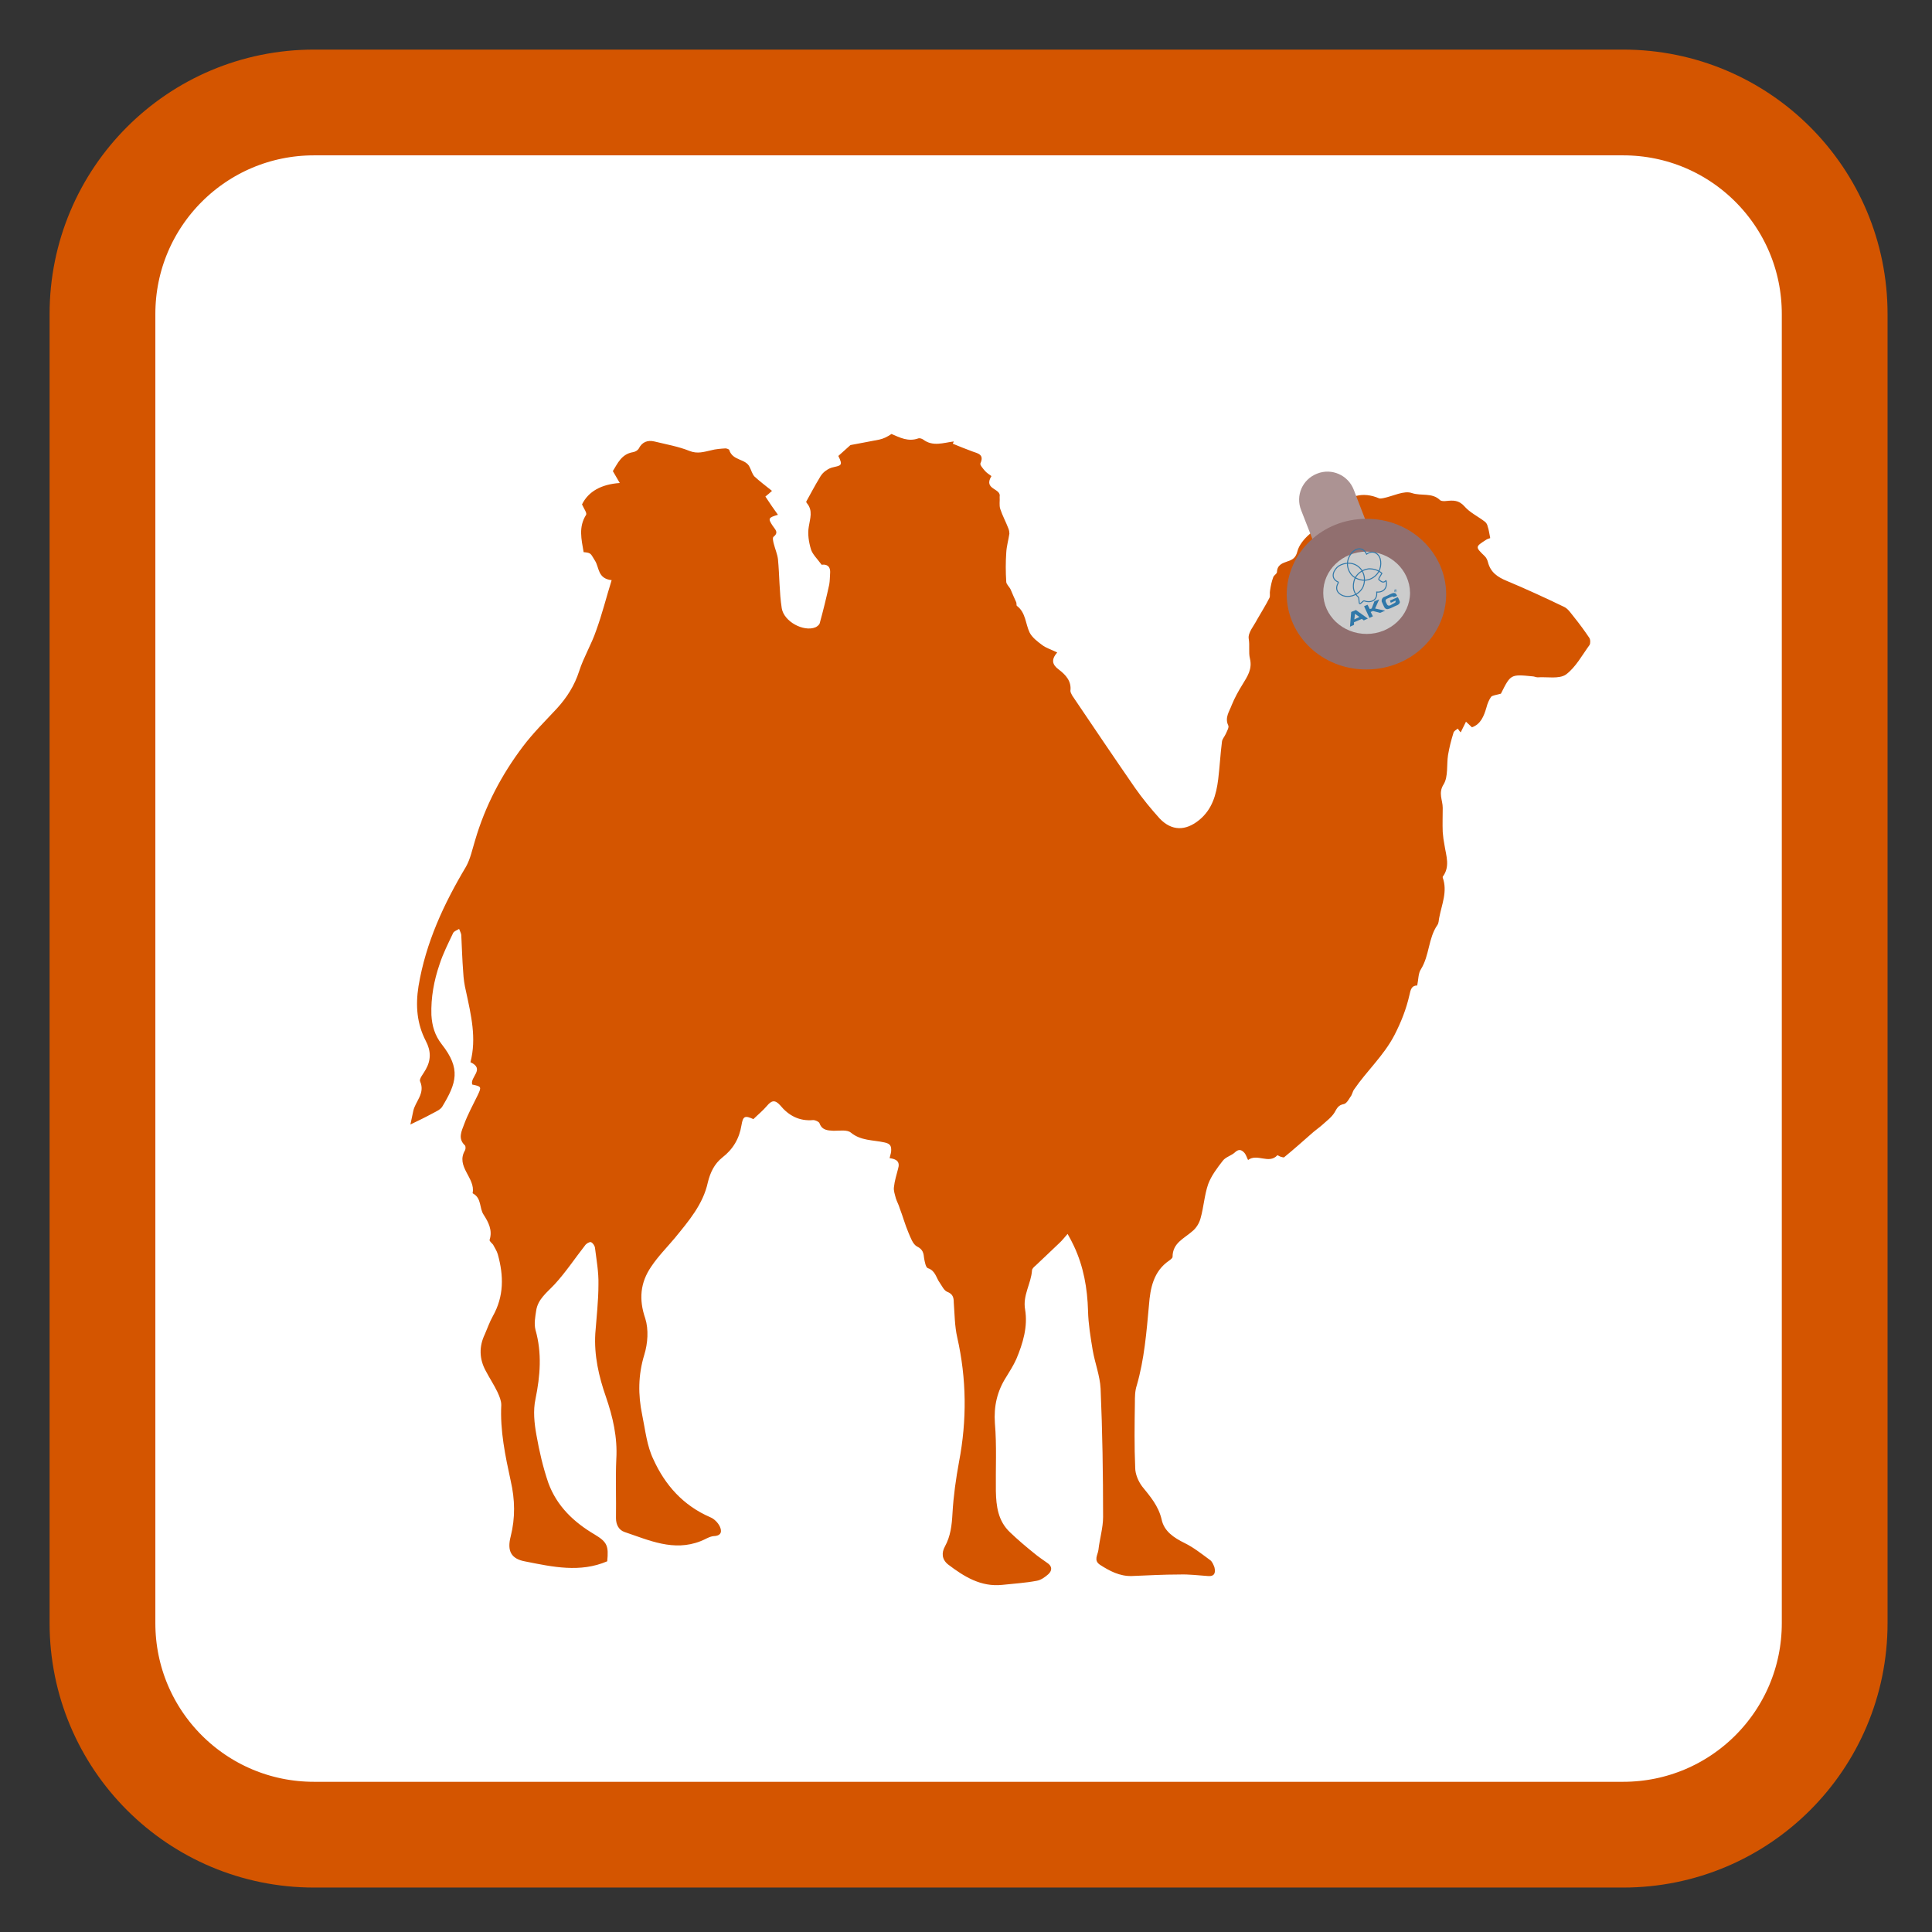 
<svg xmlns="http://www.w3.org/2000/svg" xmlns:xlink="http://www.w3.org/1999/xlink" width="24px" height="24px" viewBox="0 0 24 24" version="1.1">
<rect x="0" y="0" width="24" height="24" fill="#333333" stroke="none"/>
<g id="surface1">
<path style="fill-rule:nonzero;fill:rgb(100%,100%,100%);fill-opacity:1;stroke-width:6.988;stroke-linecap:butt;stroke-linejoin:miter;stroke:rgb(83.137%,33.333%,0%);stroke-opacity:1;stroke-miterlimit:4;" d="M 20.75 6.771 L 107.25 6.771 C 114.979 6.771 121.229 13.021 121.229 20.75 L 121.229 107.25 C 121.229 114.979 114.979 121.229 107.25 121.229 L 20.75 121.229 C 13.021 121.229 6.771 114.979 6.771 107.25 L 6.771 20.75 C 6.771 13.021 13.021 6.771 20.75 6.771 Z M 20.75 6.771 " transform="matrix(0.188,0,0,0.188,0,0)"/>
<path style=" stroke:none;fill-rule:nonzero;fill:rgb(83.137%,33.333%,0%);fill-opacity:1;" d="M 19.555 7.668 C 19.516 7.621 19.48 7.562 19.43 7.539 C 19.195 7.426 18.957 7.316 18.715 7.215 C 18.602 7.168 18.516 7.109 18.484 6.984 C 18.477 6.957 18.465 6.93 18.445 6.91 C 18.324 6.793 18.324 6.793 18.465 6.703 C 18.484 6.691 18.508 6.688 18.512 6.684 C 18.5 6.629 18.496 6.582 18.48 6.539 C 18.477 6.516 18.461 6.492 18.445 6.48 C 18.359 6.414 18.258 6.367 18.191 6.289 C 18.121 6.211 18.051 6.215 17.969 6.223 C 17.941 6.227 17.902 6.227 17.887 6.211 C 17.789 6.117 17.656 6.164 17.539 6.125 C 17.441 6.09 17.305 6.164 17.184 6.188 C 17.168 6.191 17.145 6.195 17.133 6.191 C 16.926 6.102 16.75 6.156 16.609 6.32 C 16.602 6.355 16.594 6.395 16.566 6.418 C 16.469 6.492 16.359 6.555 16.266 6.637 C 16.203 6.691 16.137 6.77 16.117 6.848 C 16.098 6.926 16.059 6.953 15.996 6.973 C 15.93 6.996 15.867 7.016 15.863 7.105 C 15.863 7.129 15.824 7.145 15.816 7.172 C 15.797 7.223 15.785 7.281 15.777 7.336 C 15.77 7.367 15.781 7.402 15.77 7.426 C 15.723 7.52 15.668 7.605 15.617 7.695 C 15.578 7.773 15.5 7.859 15.512 7.934 C 15.527 8.02 15.508 8.102 15.527 8.18 C 15.559 8.312 15.496 8.402 15.434 8.504 C 15.383 8.586 15.336 8.672 15.301 8.758 C 15.273 8.836 15.211 8.914 15.258 9.012 C 15.27 9.035 15.242 9.082 15.227 9.117 C 15.211 9.152 15.184 9.18 15.18 9.211 C 15.16 9.367 15.152 9.523 15.133 9.68 C 15.109 9.871 15.059 10.055 14.895 10.188 C 14.727 10.324 14.555 10.324 14.406 10.168 C 14.297 10.047 14.191 9.918 14.098 9.785 C 13.836 9.406 13.578 9.023 13.32 8.641 C 13.309 8.621 13.297 8.598 13.297 8.582 C 13.312 8.461 13.238 8.383 13.156 8.32 C 13.07 8.258 13.055 8.195 13.133 8.105 C 13.062 8.07 12.996 8.051 12.945 8.012 C 12.887 7.969 12.82 7.918 12.789 7.855 C 12.738 7.746 12.742 7.609 12.633 7.527 C 12.625 7.523 12.629 7.5 12.625 7.484 C 12.602 7.434 12.578 7.379 12.555 7.324 C 12.539 7.289 12.5 7.258 12.5 7.227 C 12.492 7.105 12.492 6.984 12.5 6.867 C 12.504 6.785 12.527 6.711 12.539 6.629 C 12.539 6.609 12.535 6.586 12.527 6.566 C 12.496 6.484 12.453 6.406 12.426 6.324 C 12.41 6.277 12.422 6.223 12.418 6.172 C 12.441 6.062 12.211 6.086 12.316 5.914 C 12.289 5.895 12.258 5.875 12.234 5.848 C 12.211 5.82 12.168 5.773 12.18 5.754 C 12.227 5.648 12.152 5.633 12.082 5.609 C 12 5.578 11.918 5.547 11.836 5.512 C 11.84 5.504 11.844 5.492 11.848 5.484 C 11.719 5.5 11.59 5.551 11.469 5.461 C 11.453 5.449 11.426 5.441 11.41 5.445 C 11.281 5.492 11.176 5.434 11.074 5.391 C 11.023 5.426 10.977 5.449 10.922 5.461 C 10.809 5.484 10.691 5.504 10.574 5.527 C 10.57 5.527 10.566 5.531 10.562 5.531 C 10.516 5.574 10.465 5.617 10.414 5.664 C 10.477 5.789 10.445 5.781 10.332 5.809 C 10.297 5.82 10.266 5.84 10.238 5.863 C 10.215 5.883 10.195 5.91 10.18 5.938 C 10.121 6.035 10.07 6.133 10.016 6.23 C 10.012 6.234 10.02 6.246 10.023 6.25 C 10.102 6.344 10.062 6.441 10.047 6.543 C 10.031 6.633 10.047 6.734 10.074 6.824 C 10.094 6.887 10.152 6.941 10.207 7.016 C 10.254 7.008 10.32 7.02 10.312 7.121 C 10.309 7.168 10.309 7.215 10.301 7.262 C 10.266 7.422 10.227 7.582 10.184 7.738 C 10.18 7.762 10.148 7.785 10.129 7.793 C 9.984 7.852 9.738 7.723 9.711 7.555 C 9.68 7.355 9.684 7.148 9.664 6.945 C 9.656 6.883 9.629 6.82 9.613 6.758 C 9.605 6.73 9.594 6.68 9.609 6.668 C 9.68 6.613 9.625 6.574 9.598 6.531 C 9.539 6.441 9.543 6.43 9.664 6.395 C 9.609 6.32 9.559 6.246 9.508 6.168 C 9.539 6.145 9.559 6.125 9.59 6.098 C 9.512 6.035 9.438 5.98 9.371 5.918 C 9.344 5.887 9.332 5.84 9.312 5.801 C 9.262 5.695 9.102 5.727 9.059 5.59 C 9.059 5.582 9.027 5.57 9.012 5.57 C 8.953 5.574 8.891 5.578 8.832 5.594 C 8.746 5.613 8.664 5.641 8.566 5.602 C 8.43 5.547 8.277 5.52 8.129 5.484 C 8.047 5.465 7.977 5.488 7.934 5.574 C 7.922 5.594 7.891 5.613 7.863 5.617 C 7.719 5.641 7.672 5.758 7.613 5.852 C 7.641 5.902 7.664 5.941 7.699 6 C 7.469 6.016 7.309 6.105 7.23 6.266 C 7.254 6.32 7.293 6.371 7.281 6.395 C 7.184 6.547 7.223 6.699 7.25 6.859 C 7.348 6.867 7.336 6.879 7.391 6.965 C 7.445 7.047 7.422 7.188 7.598 7.207 C 7.531 7.422 7.48 7.629 7.406 7.832 C 7.348 8.004 7.25 8.164 7.195 8.336 C 7.137 8.516 7.043 8.664 6.918 8.801 C 6.777 8.953 6.625 9.102 6.496 9.273 C 6.23 9.625 6.027 10.012 5.902 10.438 C 5.867 10.551 5.844 10.668 5.789 10.766 C 5.512 11.23 5.289 11.711 5.199 12.25 C 5.16 12.496 5.18 12.719 5.289 12.93 C 5.355 13.055 5.355 13.168 5.289 13.285 C 5.262 13.336 5.203 13.402 5.219 13.434 C 5.285 13.586 5.156 13.684 5.133 13.805 C 5.121 13.863 5.109 13.922 5.098 13.969 C 5.195 13.922 5.285 13.879 5.371 13.832 C 5.414 13.809 5.469 13.785 5.492 13.75 C 5.672 13.453 5.727 13.277 5.488 12.973 C 5.402 12.863 5.367 12.746 5.359 12.609 C 5.352 12.391 5.391 12.18 5.461 11.977 C 5.504 11.844 5.57 11.715 5.629 11.59 C 5.641 11.566 5.68 11.555 5.703 11.539 C 5.711 11.562 5.727 11.59 5.73 11.613 C 5.738 11.77 5.742 11.922 5.754 12.074 C 5.758 12.156 5.77 12.238 5.789 12.316 C 5.852 12.609 5.922 12.898 5.844 13.195 C 6.031 13.281 5.832 13.383 5.867 13.473 C 5.98 13.496 5.984 13.5 5.934 13.605 C 5.875 13.727 5.812 13.84 5.766 13.965 C 5.734 14.051 5.684 14.145 5.777 14.23 C 5.785 14.242 5.785 14.273 5.777 14.289 C 5.656 14.492 5.91 14.633 5.871 14.82 C 5.871 14.824 5.879 14.828 5.879 14.828 C 5.984 14.887 5.953 15.008 6.008 15.09 C 6.066 15.18 6.121 15.281 6.082 15.402 C 6.078 15.418 6.109 15.441 6.125 15.461 C 6.145 15.5 6.172 15.539 6.184 15.582 C 6.258 15.848 6.262 16.102 6.121 16.352 C 6.082 16.422 6.055 16.5 6.023 16.574 C 5.949 16.727 5.953 16.883 6.035 17.031 C 6.082 17.121 6.137 17.203 6.18 17.293 C 6.203 17.344 6.227 17.398 6.227 17.453 C 6.211 17.773 6.277 18.086 6.344 18.395 C 6.398 18.629 6.402 18.855 6.344 19.086 C 6.297 19.266 6.348 19.367 6.531 19.398 C 6.867 19.465 7.207 19.539 7.543 19.395 C 7.562 19.203 7.543 19.156 7.387 19.062 C 7.129 18.91 6.918 18.711 6.812 18.422 C 6.746 18.23 6.699 18.027 6.664 17.828 C 6.637 17.68 6.621 17.523 6.652 17.379 C 6.711 17.09 6.734 16.809 6.652 16.52 C 6.633 16.445 6.648 16.363 6.66 16.285 C 6.68 16.137 6.797 16.055 6.891 15.953 C 7.027 15.805 7.141 15.633 7.266 15.473 C 7.281 15.449 7.32 15.426 7.34 15.43 C 7.363 15.438 7.387 15.473 7.391 15.5 C 7.41 15.652 7.438 15.805 7.434 15.957 C 7.434 16.16 7.41 16.363 7.395 16.566 C 7.379 16.836 7.438 17.098 7.527 17.352 C 7.613 17.602 7.672 17.855 7.656 18.125 C 7.645 18.367 7.656 18.613 7.652 18.859 C 7.652 18.945 7.691 19.008 7.758 19.031 C 8.062 19.133 8.367 19.277 8.703 19.145 C 8.758 19.125 8.812 19.086 8.867 19.082 C 8.965 19.078 8.969 19.02 8.941 18.961 C 8.918 18.914 8.871 18.867 8.824 18.848 C 8.488 18.703 8.262 18.449 8.117 18.129 C 8.035 17.961 8.016 17.762 7.977 17.574 C 7.926 17.328 7.926 17.082 8.004 16.828 C 8.047 16.688 8.059 16.516 8.016 16.379 C 7.934 16.141 7.953 15.934 8.09 15.734 C 8.176 15.605 8.285 15.496 8.383 15.379 C 8.555 15.168 8.734 14.961 8.793 14.688 C 8.824 14.562 8.875 14.457 8.973 14.379 C 9.105 14.277 9.184 14.145 9.211 13.977 C 9.23 13.863 9.254 13.855 9.359 13.902 C 9.414 13.848 9.477 13.797 9.527 13.738 C 9.582 13.672 9.625 13.656 9.691 13.73 C 9.797 13.859 9.93 13.93 10.102 13.914 C 10.129 13.914 10.172 13.934 10.18 13.953 C 10.211 14.039 10.277 14.043 10.355 14.047 C 10.43 14.047 10.523 14.031 10.57 14.07 C 10.695 14.172 10.844 14.16 10.984 14.191 C 11.066 14.207 11.074 14.242 11.07 14.305 C 11.066 14.336 11.055 14.363 11.051 14.387 C 11.137 14.398 11.184 14.43 11.156 14.52 C 11.137 14.594 11.113 14.668 11.105 14.746 C 11.098 14.789 11.117 14.84 11.129 14.887 C 11.141 14.926 11.164 14.965 11.176 15.008 C 11.215 15.109 11.242 15.211 11.285 15.312 C 11.312 15.375 11.34 15.457 11.391 15.484 C 11.465 15.52 11.473 15.566 11.48 15.633 C 11.488 15.676 11.5 15.746 11.527 15.754 C 11.621 15.785 11.629 15.875 11.676 15.938 C 11.703 15.977 11.727 16.031 11.766 16.047 C 11.836 16.074 11.848 16.117 11.848 16.18 C 11.859 16.324 11.859 16.473 11.891 16.613 C 12.008 17.129 12.012 17.641 11.914 18.156 C 11.875 18.367 11.844 18.586 11.832 18.801 C 11.824 18.945 11.809 19.082 11.738 19.211 C 11.695 19.289 11.699 19.371 11.777 19.434 C 11.977 19.586 12.184 19.715 12.449 19.688 C 12.594 19.672 12.738 19.664 12.879 19.637 C 12.93 19.629 12.984 19.59 13.023 19.555 C 13.074 19.508 13.07 19.453 13.008 19.414 C 12.953 19.375 12.895 19.336 12.844 19.293 C 12.742 19.211 12.641 19.125 12.547 19.035 C 12.398 18.895 12.375 18.711 12.371 18.523 C 12.367 18.242 12.383 17.961 12.359 17.68 C 12.344 17.469 12.387 17.281 12.5 17.105 C 12.543 17.035 12.59 16.961 12.625 16.883 C 12.707 16.688 12.77 16.48 12.734 16.266 C 12.703 16.09 12.809 15.945 12.82 15.781 C 12.82 15.762 12.844 15.738 12.863 15.723 C 12.961 15.629 13.059 15.539 13.156 15.445 C 13.195 15.41 13.227 15.367 13.262 15.328 C 13.289 15.375 13.316 15.426 13.34 15.477 C 13.461 15.734 13.508 16.004 13.516 16.285 C 13.52 16.449 13.547 16.609 13.574 16.773 C 13.602 16.934 13.664 17.09 13.672 17.25 C 13.695 17.781 13.703 18.312 13.703 18.844 C 13.703 18.98 13.66 19.117 13.645 19.254 C 13.637 19.316 13.582 19.383 13.664 19.438 C 13.785 19.516 13.91 19.582 14.059 19.578 C 14.258 19.57 14.453 19.559 14.652 19.559 C 14.77 19.555 14.887 19.57 15.004 19.578 C 15.09 19.586 15.102 19.535 15.086 19.469 C 15.074 19.438 15.059 19.398 15.031 19.379 C 14.93 19.305 14.828 19.223 14.715 19.168 C 14.582 19.102 14.461 19.023 14.43 18.875 C 14.391 18.707 14.289 18.59 14.188 18.465 C 14.141 18.402 14.102 18.312 14.102 18.234 C 14.09 17.965 14.094 17.695 14.098 17.426 C 14.098 17.355 14.098 17.281 14.121 17.211 C 14.215 16.887 14.242 16.551 14.273 16.211 C 14.289 16.004 14.328 15.793 14.523 15.66 C 14.539 15.648 14.566 15.629 14.566 15.613 C 14.566 15.441 14.707 15.387 14.809 15.297 C 14.859 15.258 14.898 15.195 14.914 15.133 C 14.953 14.996 14.961 14.848 15.008 14.711 C 15.047 14.605 15.121 14.508 15.191 14.418 C 15.227 14.371 15.301 14.355 15.344 14.312 C 15.395 14.266 15.43 14.289 15.461 14.324 C 15.48 14.348 15.488 14.379 15.504 14.41 C 15.617 14.324 15.762 14.465 15.867 14.352 C 15.871 14.348 15.891 14.363 15.902 14.367 C 15.922 14.371 15.945 14.383 15.953 14.375 C 16.078 14.273 16.195 14.168 16.316 14.062 C 16.352 14.031 16.387 14.008 16.422 13.977 C 16.477 13.926 16.539 13.883 16.578 13.82 C 16.609 13.766 16.625 13.727 16.695 13.715 C 16.727 13.707 16.754 13.66 16.773 13.629 C 16.797 13.602 16.801 13.562 16.82 13.535 C 16.98 13.301 17.191 13.113 17.324 12.855 C 17.406 12.695 17.469 12.535 17.508 12.363 C 17.523 12.293 17.535 12.242 17.605 12.242 C 17.621 12.168 17.617 12.09 17.652 12.039 C 17.758 11.867 17.742 11.656 17.855 11.492 C 17.875 11.465 17.871 11.43 17.879 11.398 C 17.91 11.234 17.984 11.074 17.922 10.902 C 17.922 10.898 17.922 10.891 17.922 10.891 C 18.016 10.766 17.965 10.633 17.945 10.504 C 17.934 10.449 17.926 10.391 17.922 10.336 C 17.918 10.234 17.922 10.137 17.922 10.035 C 17.922 9.938 17.863 9.852 17.934 9.742 C 17.992 9.645 17.969 9.5 17.988 9.379 C 18.004 9.285 18.027 9.195 18.055 9.105 C 18.059 9.082 18.09 9.066 18.109 9.051 C 18.121 9.07 18.137 9.09 18.145 9.098 C 18.164 9.059 18.188 9.012 18.211 8.965 C 18.234 8.988 18.262 9.012 18.285 9.035 C 18.395 8.996 18.434 8.895 18.465 8.789 C 18.477 8.742 18.496 8.695 18.523 8.656 C 18.543 8.637 18.59 8.633 18.645 8.617 C 18.766 8.375 18.766 8.375 19.039 8.402 C 19.059 8.402 19.078 8.414 19.102 8.414 C 19.219 8.406 19.367 8.438 19.453 8.379 C 19.574 8.289 19.652 8.141 19.746 8.012 C 19.758 7.992 19.758 7.945 19.742 7.922 C 19.684 7.836 19.621 7.75 19.555 7.668 Z M 19.555 7.668 "/>
<path style=" stroke:none;fill-rule:evenodd;fill:rgb(67.451%,57.647%,57.647%);fill-opacity:1;" d="M 16.363 5.883 C 16.543 5.812 16.746 5.902 16.816 6.082 L 16.984 6.516 C 17.055 6.695 16.969 6.898 16.785 6.969 C 16.605 7.039 16.402 6.949 16.332 6.77 L 16.164 6.34 C 16.09 6.156 16.18 5.953 16.363 5.883 Z M 16.363 5.883 "/>
<path style=" stroke:none;fill-rule:evenodd;fill:rgb(56.863%,43.529%,43.529%);fill-opacity:1;" d="M 17.965 7.379 C 17.965 7.895 17.523 8.316 16.977 8.316 C 16.43 8.32 15.988 7.902 15.984 7.387 C 15.984 6.867 16.426 6.445 16.973 6.445 C 17.516 6.441 17.961 6.859 17.965 7.379 Z M 17.965 7.379 "/>
<path style=" stroke:none;fill-rule:evenodd;fill:rgb(80%,80%,80%);fill-opacity:1;" d="M 17.516 7.363 C 17.516 7.645 17.273 7.875 16.977 7.875 C 16.68 7.875 16.438 7.648 16.438 7.367 C 16.434 7.082 16.676 6.855 16.973 6.852 C 17.27 6.852 17.512 7.078 17.516 7.363 Z M 17.516 7.363 "/>
<path style="fill:none;stroke-width:8.663;stroke-linecap:butt;stroke-linejoin:miter;stroke:rgb(18.824%,47.059%,66.275%);stroke-opacity:1;stroke-miterlimit:2.613;" d="M 113.524 380.506 C 135.561 429.818 194.479 467.138 246.59 404.487 C 293.27 457.175 346.918 437.114 373.18 396.719 C 387.394 377.015 335.502 416.203 337.943 336.155 C 338.931 333.987 394.94 320.238 394.94 320.238 C 393.786 288.296 380.806 253.582 353.034 222.6 C 317.386 180.176 233.413 157.62 170.874 197.193 C 116.622 230.069 99.033 274.415 100.762 322.329 C 101.147 332.976 67.997 359.76 68.382 370.408 C 71.922 379.875 108.996 373.206 113.524 380.506 Z M 113.524 380.506 " transform="matrix(0.001,-0.001,0.001,0.001,16.451,7.197)"/>
<path style=" stroke:none;fill-rule:evenodd;fill:rgb(18.824%,47.059%,66.275%);fill-opacity:1;" d="M 17.016 7.566 L 16.988 7.512 L 16.945 7.531 L 17.012 7.676 L 17.055 7.656 L 17.027 7.602 L 17.055 7.59 L 17.145 7.613 L 17.207 7.586 L 17.082 7.559 L 17.133 7.445 L 17.074 7.469 L 17.039 7.559 Z M 17.016 7.566 "/>
<path style=" stroke:none;fill-rule:evenodd;fill:rgb(18.824%,47.059%,66.275%);fill-opacity:1;" d="M 17.164 7.473 C 17.16 7.453 17.168 7.43 17.188 7.418 C 17.188 7.418 17.219 7.406 17.242 7.395 C 17.262 7.383 17.293 7.371 17.293 7.371 C 17.336 7.355 17.348 7.383 17.355 7.402 L 17.312 7.418 C 17.312 7.414 17.305 7.406 17.285 7.414 L 17.23 7.438 C 17.215 7.445 17.207 7.457 17.215 7.477 L 17.23 7.508 C 17.238 7.523 17.25 7.527 17.27 7.52 L 17.32 7.492 C 17.336 7.488 17.34 7.473 17.336 7.461 L 17.277 7.488 L 17.266 7.461 L 17.363 7.418 C 17.371 7.426 17.387 7.469 17.387 7.469 C 17.395 7.484 17.383 7.508 17.352 7.52 C 17.352 7.52 17.316 7.535 17.293 7.547 C 17.27 7.559 17.254 7.562 17.254 7.562 C 17.23 7.574 17.207 7.562 17.199 7.547 C 17.199 7.547 17.191 7.535 17.18 7.508 C 17.168 7.484 17.164 7.473 17.164 7.473 Z M 17.164 7.473 "/>
<path style="fill:none;stroke-width:8.663;stroke-linecap:butt;stroke-linejoin:miter;stroke:rgb(18.824%,47.059%,66.275%);stroke-opacity:1;stroke-miterlimit:2.613;" d="M 70.6 106.993 C 0.788 122.307 -4.782 174.748 14.895 217.749 C 34.571 260.751 99.198 308.526 177.489 291.84 C 232.51 280.258 294.281 219.391 291.59 144.859 C 289.887 68.159 228.417 19.203 171.447 6.334 C 125.317 -1.596 36.57 20.798 70.6 106.993 M 419.194 106.136 C 446.278 29.463 381.24 -0.174 331.351 5.892 C 262.335 13.714 207.479 59.406 197.547 138.659 C 193.157 194.256 232.126 269.611 304.271 289.395 C 380.752 311.155 446.447 270.403 475.48 218.18 C 498.585 178.965 485.631 115.465 419.194 106.136 Z M 419.194 106.136 " transform="matrix(0.001,-0.001,0.001,0.001,16.451,7.197)"/>
<path style=" stroke:none;fill-rule:evenodd;fill:rgb(18.824%,47.059%,66.275%);fill-opacity:1;" d="M 16.824 7.695 L 16.832 7.625 L 16.887 7.664 Z M 16.844 7.578 L 16.785 7.602 L 16.77 7.785 L 16.82 7.762 L 16.82 7.73 L 16.918 7.688 L 16.941 7.707 L 16.992 7.684 Z M 16.844 7.578 "/>
<path style=" stroke:none;fill-rule:nonzero;fill:rgb(18.824%,47.059%,66.275%);fill-opacity:1;" d="M 17.32 7.348 C 17.32 7.344 17.32 7.336 17.32 7.332 C 17.324 7.328 17.324 7.324 17.328 7.324 C 17.336 7.32 17.34 7.32 17.344 7.324 C 17.348 7.324 17.352 7.328 17.352 7.332 C 17.355 7.336 17.355 7.34 17.352 7.344 C 17.352 7.352 17.348 7.352 17.344 7.355 C 17.34 7.355 17.336 7.355 17.332 7.355 C 17.328 7.355 17.324 7.352 17.32 7.348 Z M 17.324 7.336 C 17.324 7.34 17.324 7.344 17.324 7.344 C 17.324 7.348 17.328 7.352 17.332 7.352 C 17.336 7.355 17.34 7.355 17.344 7.352 C 17.348 7.352 17.348 7.348 17.352 7.344 C 17.352 7.34 17.352 7.336 17.352 7.332 C 17.348 7.328 17.344 7.328 17.344 7.328 C 17.34 7.324 17.336 7.324 17.332 7.328 C 17.328 7.328 17.324 7.332 17.324 7.336 Z M 17.324 7.336 "/>
<path style=" stroke:none;fill-rule:evenodd;fill:rgb(18.824%,47.059%,66.275%);fill-opacity:1;" d="M 17.336 7.34 C 17.336 7.34 17.336 7.34 17.34 7.336 C 17.34 7.336 17.336 7.332 17.336 7.332 C 17.336 7.332 17.336 7.332 17.336 7.336 L 17.332 7.336 Z M 17.34 7.348 L 17.336 7.352 L 17.328 7.336 L 17.332 7.332 C 17.336 7.328 17.336 7.328 17.34 7.328 C 17.34 7.328 17.344 7.332 17.344 7.332 C 17.344 7.336 17.344 7.336 17.34 7.34 L 17.348 7.344 L 17.344 7.348 L 17.34 7.34 L 17.336 7.344 Z M 17.34 7.348 "/>
</g>
</svg>
